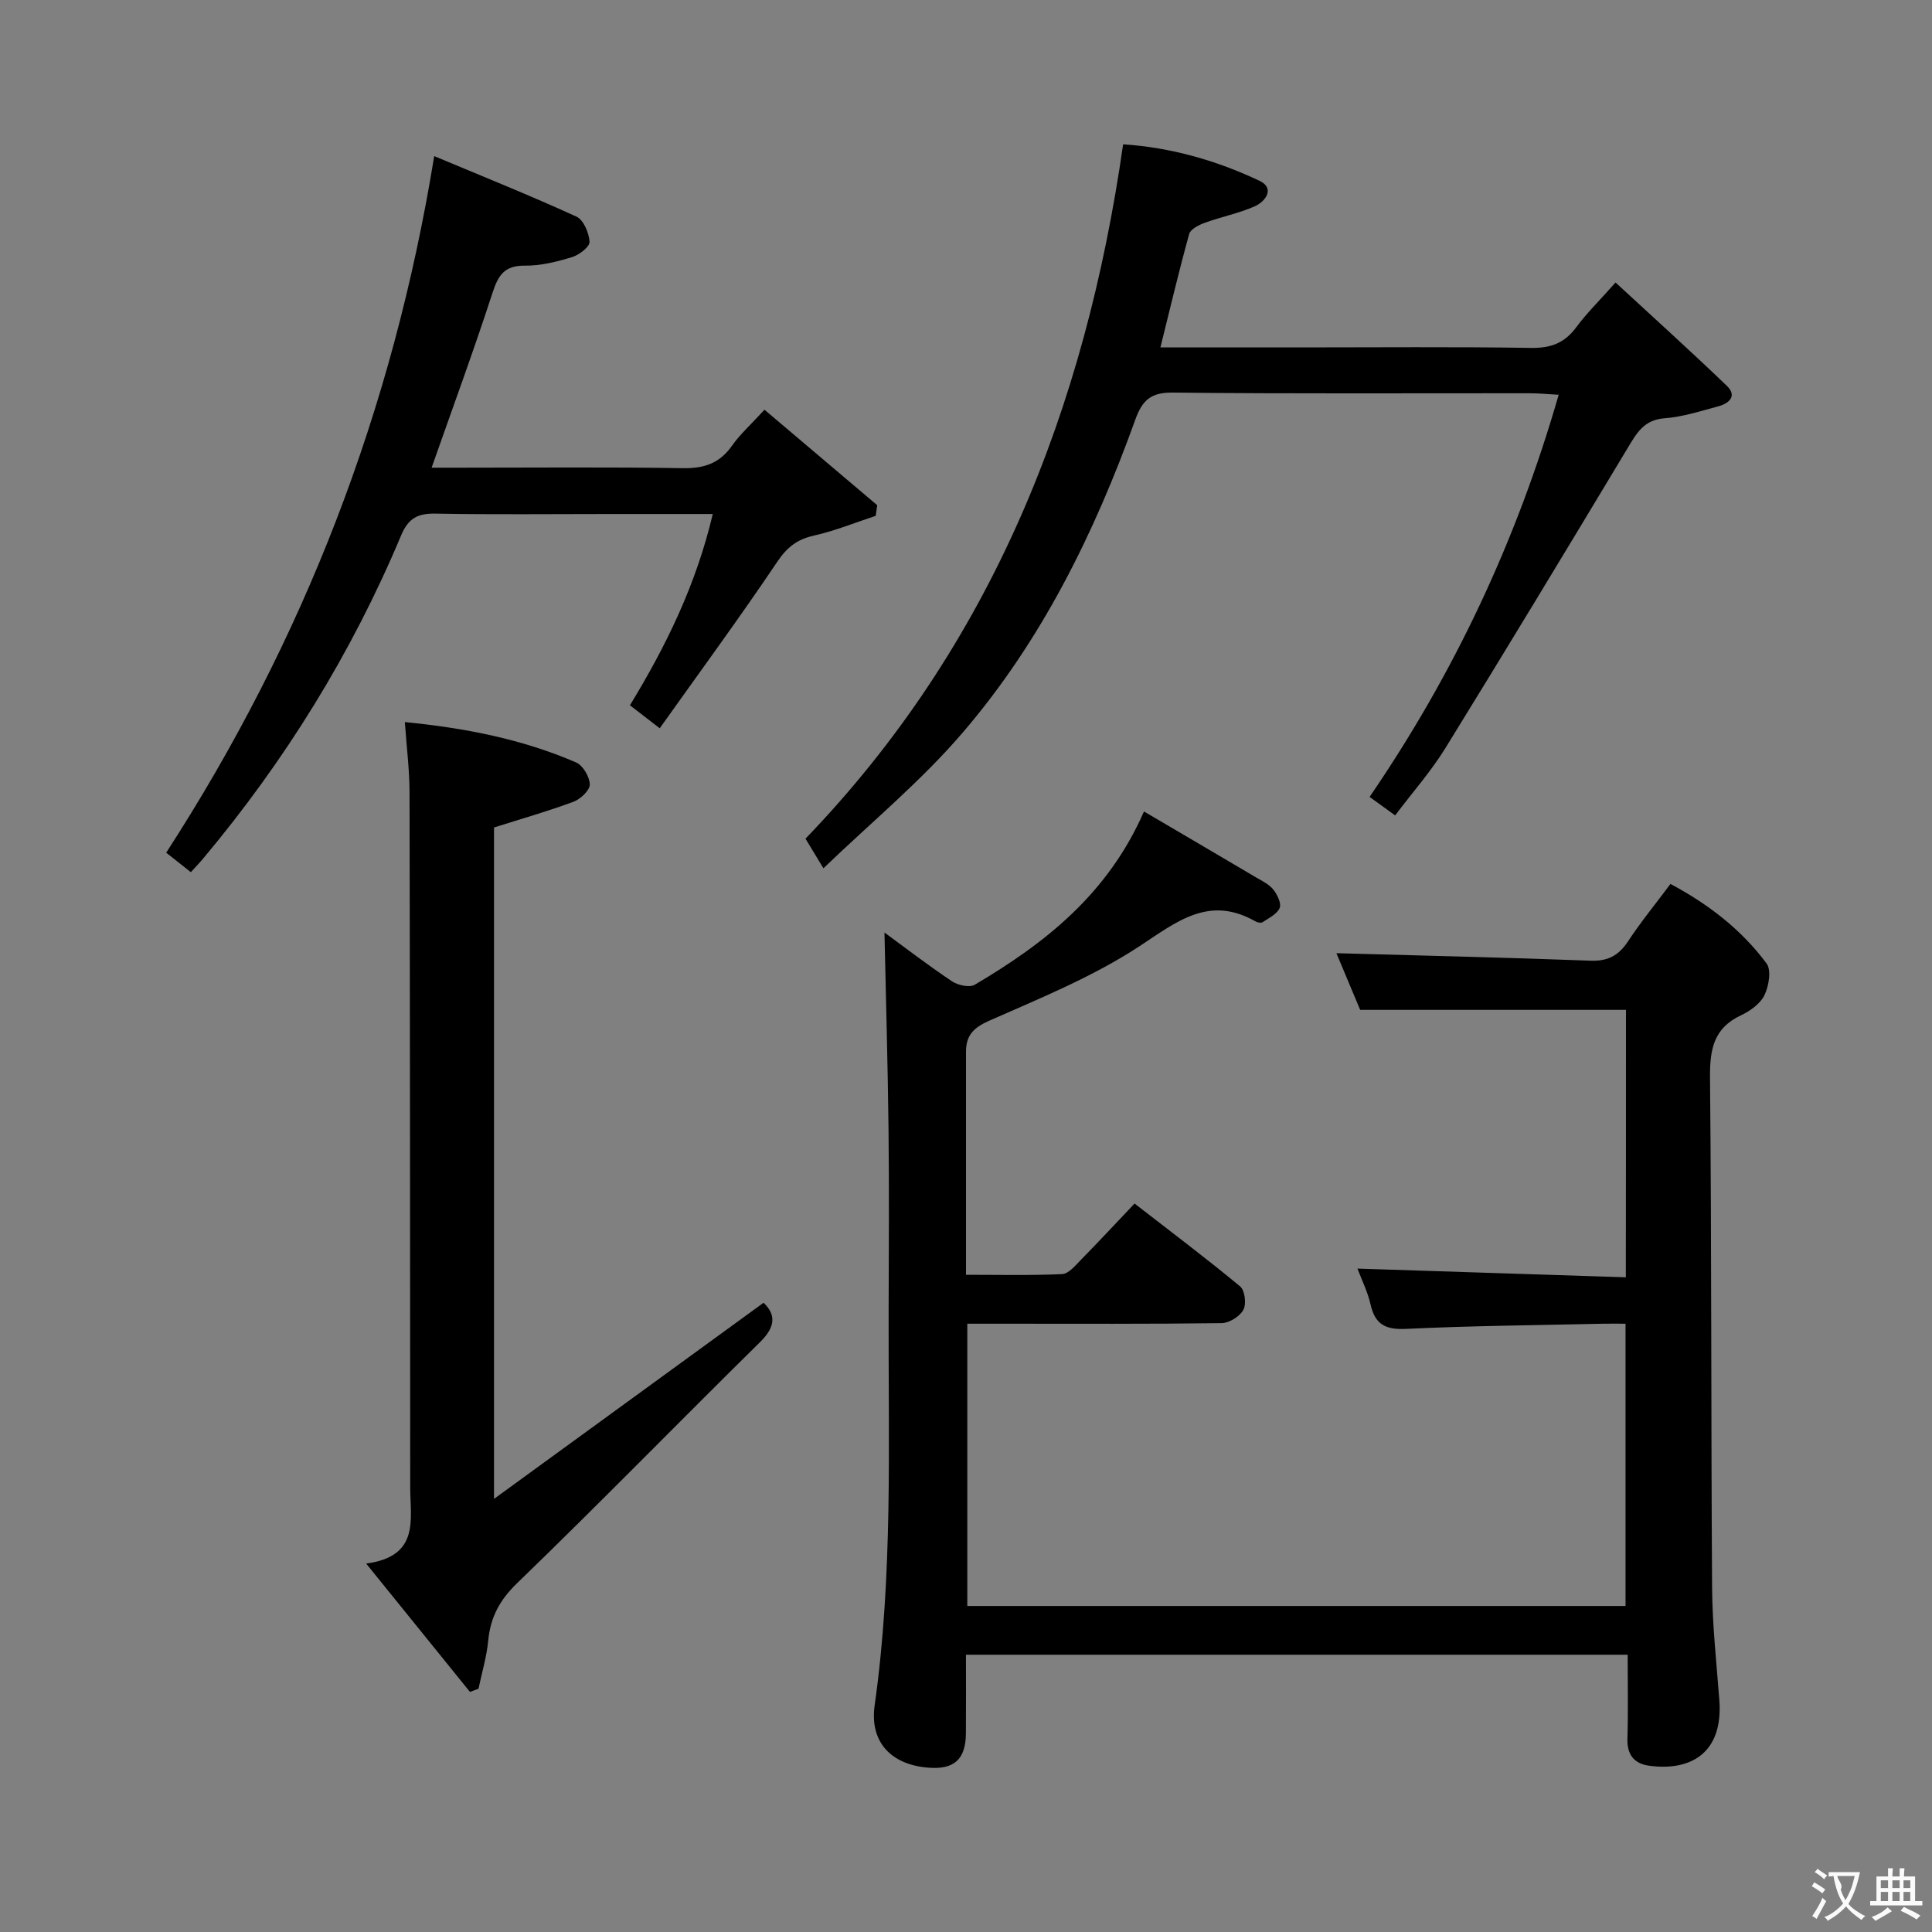 <svg enable-background="new 0 0 400 400" viewBox="0 0 400 400" xmlns="http://www.w3.org/2000/svg"><rect x="0" y="0" width="400" height="400" fill="#808080" stroke="none"/><g fill="#010000"><path d="m336.64 209.08c-18.33 0-36.26 0-55.03 0-1.49-3.54-3.32-7.91-4.92-11.73 17.58.49 35.09.89 52.59 1.55 3.61.14 5.84-1.06 7.78-4 2.64-4.01 5.7-7.74 8.79-11.89 7.92 4.22 14.71 9.48 19.9 16.47 1.03 1.38.47 4.67-.44 6.56-.86 1.77-2.95 3.27-4.84 4.16-5.74 2.68-6.48 7.14-6.43 12.97.34 35.15.2 70.31.43 105.46.05 7.79.91 15.58 1.5 23.37.83 10.98-5.98 14.78-14.62 13.56-3.02-.43-4.51-2.29-4.41-5.58.17-5.65.05-11.32.05-17.39-45.6 0-90.96 0-137 0 0 5.42.03 10.85-.01 16.28-.04 5.38-2.42 7.53-7.75 7.11-7.74-.6-12.22-5.31-11.14-12.92 3.81-26.99 2.81-54.12 2.89-81.23.04-12.66.12-25.33-.02-37.99-.15-13.56-.55-27.12-.84-40.77 4.33 3.17 9.05 6.8 13.98 10.1 1.23.82 3.63 1.35 4.71.71 14.52-8.57 27.53-18.73 35.04-35.87 7.83 4.6 15.49 9.08 23.12 13.6 1.29.76 2.75 1.44 3.65 2.56.83 1.03 1.71 2.87 1.32 3.82-.53 1.26-2.24 2.07-3.53 2.94-.31.21-1.05.08-1.44-.15-9.61-5.48-16.23-.03-24.03 5.11-9.62 6.32-20.53 10.76-31.14 15.44-3.3 1.46-4.8 3.07-4.8 6.43.01 15.15 0 30.31 0 46.17 6.74 0 13.34.16 19.9-.14 1.33-.06 2.71-1.74 3.84-2.9 3.61-3.68 7.12-7.45 11.16-11.71 7.61 5.91 14.88 11.37 21.86 17.16.98.81 1.32 3.64.67 4.84-.74 1.37-2.92 2.74-4.49 2.76-14.99.2-29.99.12-44.99.12-2.46 0-4.93 0-7.68 0v58.44h136.28c0-19.17 0-38.4 0-58.44-1.35 0-2.93-.03-4.51 0-13.64.31-27.29.42-40.92 1.07-4.29.21-6.44-.93-7.37-5.09-.58-2.56-1.79-4.97-2.7-7.39 18.51.6 36.84 1.2 55.56 1.8.03-18.93.03-37.15.03-55.37z"/><path d="m170.48 179.77c-1.06-1.74-2.25-3.71-3.71-6.13 38.55-40.04 57.92-88.97 65.76-143.76 9.82.64 19.3 3.32 28.25 7.56 3.19 1.51 1.3 4.25-.99 5.27-3.31 1.47-6.94 2.17-10.36 3.42-1.23.45-2.94 1.3-3.22 2.31-2.12 7.64-3.94 15.36-5.96 23.49h28.81c15.99 0 31.99-.15 47.98.1 4.07.06 6.91-1.03 9.31-4.28 2.16-2.92 4.79-5.49 8.13-9.26 7.84 7.24 15.56 14.2 23.04 21.39 2.23 2.14.42 3.66-1.78 4.25-3.67.99-7.38 2.19-11.13 2.47-4.22.32-5.73 3.02-7.57 6.08-12.51 20.8-25.05 41.57-37.8 62.23-2.95 4.78-6.73 9.05-10.39 13.91-1.83-1.33-3.37-2.44-5.29-3.83 17.5-25.57 30.43-53.01 39.15-83.26-2.47-.13-4.21-.31-5.96-.31-24.66-.02-49.32.13-73.97-.14-4.55-.05-6.29 1.62-7.73 5.61-8.44 23.47-19.4 45.75-35.71 64.76-8.59 10.05-18.96 18.59-28.86 28.12z"/><path d="m102.28 171.32v139.01c19.27-14.02 37.46-27.26 55.81-40.61 2.55 2.44 2.52 4.95-.71 8.13-16.84 16.58-33.34 33.52-50.33 49.94-3.64 3.52-5.5 7.06-5.97 11.88-.32 3.35-1.32 6.64-2.01 9.96-.59.22-1.18.44-1.77.66-6.9-8.53-13.8-17.07-21.49-26.57 11.17-1.5 9.12-9.14 9.12-15.76-.02-47.99-.04-95.97-.14-143.96-.01-4.61-.6-9.22-.97-14.5 12.52 1.23 24.29 3.53 35.44 8.35 1.42.61 2.82 2.98 2.85 4.56.02 1.21-1.92 3.04-3.37 3.58-5.23 1.95-10.61 3.48-16.46 5.33z"/><path d="m89.9 32.32c10.02 4.2 19.84 8.14 29.45 12.53 1.47.67 2.6 3.38 2.71 5.22.06 1.02-2.16 2.72-3.64 3.17-3.14.95-6.48 1.8-9.73 1.76-4.19-.05-5.51 1.91-6.7 5.56-3.88 11.94-8.22 23.73-12.63 36.27h5.53c15.49 0 30.98-.15 46.47.1 4.39.07 7.6-.97 10.17-4.62 1.7-2.42 3.97-4.44 6.75-7.48 7.89 6.68 15.62 13.22 23.34 19.77-.11.73-.21 1.46-.32 2.2-4.25 1.4-8.42 3.11-12.76 4.08-3.5.78-5.59 2.41-7.63 5.45-7.77 11.55-16.02 22.78-24.32 34.45-2.58-1.99-4.23-3.26-6.17-4.76 7.52-12.33 13.72-25.03 17.15-39.6-7.54 0-14.5 0-21.46 0-11.99 0-23.99.14-35.97-.08-3.66-.07-5.6.96-7.09 4.5-10.23 24.4-24.02 46.67-41.02 66.95-.74.88-1.54 1.7-2.52 2.78-1.67-1.32-3.2-2.53-5.1-4.03 28.44-43.94 46.92-91.51 55.49-144.22z"/></g><path d="m377.9 391.2c-.2.3-.4.5-.6.8-.7-.6-1.4-1-2.2-1.5.2-.3.4-.5.5-.8.6.4 1.4.8 2.3 1.5zm-1.8 6.1c-.2-.2-.5-.4-.9-.6.4-.6.8-1.2 1.2-1.9s.7-1.3.9-1.9c.3.3.5.5.8.7-.7 1.3-1.4 2.6-2 3.7zm2.2-9c-.3.3-.5.5-.6.8-.6-.6-1.3-1.1-2-1.5.3-.3.5-.5.6-.7.6.5 1.3.9 2 1.4zm.3.2v-.9h2 4.5c-.3 1.3-.6 2.5-1 3.6s-.9 2.1-1.4 3c.4.5 1 1 1.6 1.4s1.2.8 1.9 1.1c-.3.2-.5.4-.8.8-.4-.3-1-.7-1.6-1.2s-1.2-1.1-1.6-1.6c-.5.6-1.1 1.1-1.7 1.6s-1.4.9-2.1 1.4c-.1-.3-.3-.5-.7-.8.6-.2 1.2-.5 1.9-1s1.4-1.1 2-1.8c-.5-.8-.9-1.6-1.2-2.5s-.6-2-.8-3.2c-.4.1-.7.1-1 .1zm2.5 2.7c.3 1 .7 1.7 1 2.2.3-.5.6-1.1 1-2s.6-1.9.9-3h-3.2-.4c.1.9 1.3 1.8.7 2.8z" fill="#fbfafa"/><path d="m396.5 388.5v1.5 3.6h1.5v.9c-.4 0-1 0-1.7 0h-7.9c-.5 0-.9 0-1.2 0v-.9h1.3v-3.5c0-.7 0-1.2 0-1.6h2.4c0-.8 0-1.4 0-1.7h1c0 .3-.1.8-.1 1.7h1.5c0-.8 0-1.4 0-1.7h1c0 .3-.1.9-.1 1.7zm-8.2 9.2c-.2-.3-.5-.5-.8-.8.8-.3 1.4-.6 1.9-.9s1-.7 1.4-1.1c.3.3.6.5.9.8-1.6 1-2.8 1.6-3.4 2zm2.6-6.8v-1.6h-1.5v1.6zm0 2.7v-1.9h-1.5v1.9zm2.4-2.7v-1.6h-1.5v1.6zm0 2.7v-1.9h-1.5v1.9zm.2 2 .7-.8c.4.2.9.5 1.6.8s1.3.7 1.8 1c-.3.3-.5.5-.8.8-.4-.3-1.5-1-3.3-1.8zm2-4.7v-1.6h-1.4v1.6zm0 2.7v-1.9h-1.4v1.9z" fill="#fbfafa"/></svg>